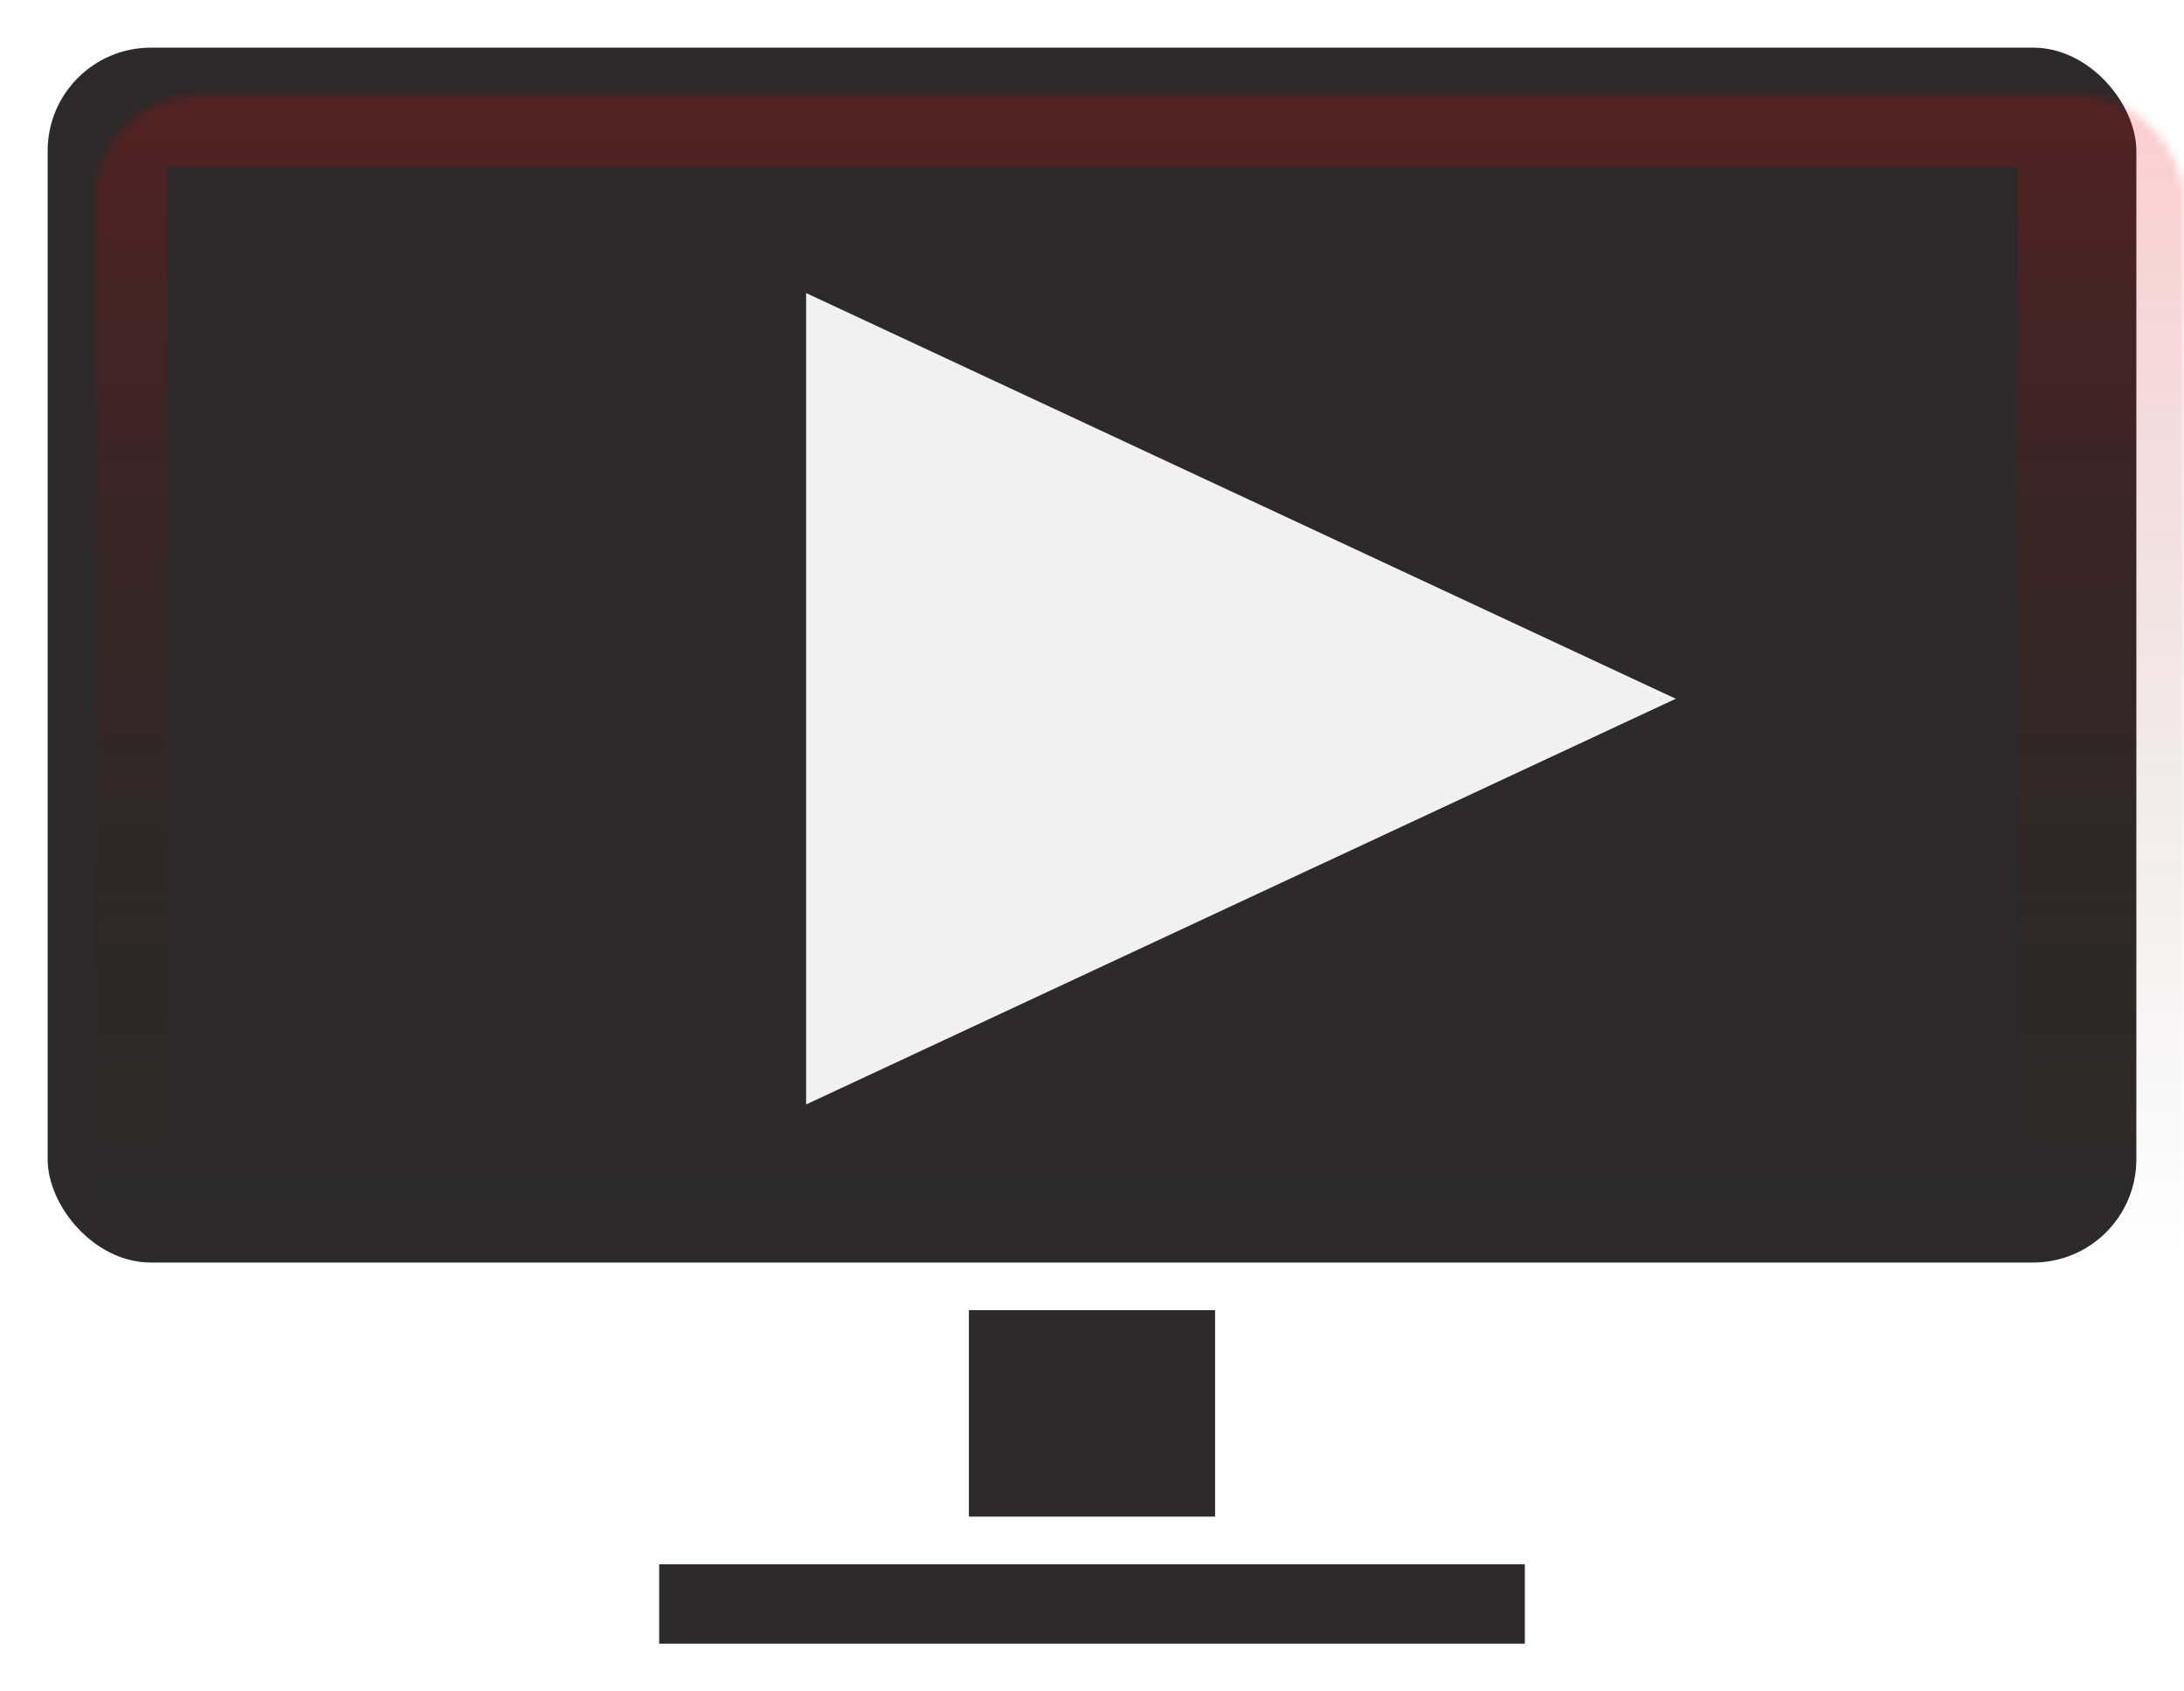 <svg width="275" height="213" viewBox="0 0 275 213" fill="none" xmlns="http://www.w3.org/2000/svg">
<g filter="url(#filter0_d_84_157)">
<mask id="path-1-inside-1_84_157" fill="white">
<rect x="6" y="6" width="263" height="153" rx="13"/>
</mask>
<rect x="6" y="6" width="263" height="153" rx="13" fill="#2C2A2A"/>
<rect x="6" y="6" width="263" height="153" rx="13" stroke="url(#paint0_linear_84_157)" stroke-opacity="0.2" stroke-width="30" mask="url(#path-1-inside-1_84_157)"/>
</g>
<g filter="url(#filter1_d_84_157)">
<path d="M211 83L101.5 31.904L101.5 134.095L211 83Z" fill="#F1F1F1"/>
</g>
<g filter="url(#filter2_d_84_157)">
<rect x="122" y="165" width="31" height="26" fill="#2C2A2A"/>
</g>
<g filter="url(#filter3_d_84_157)">
<rect width="109" height="10" transform="matrix(1 0 0 -1 83 207)" fill="#2C2A2A"/>
</g>
<defs>
<filter id="filter0_d_84_157" x="0" y="0" width="275" height="165" filterUnits="userSpaceOnUse" color-interpolation-filters="sRGB">
<feFlood flood-opacity="0" result="BackgroundImageFix"/>
<feColorMatrix in="SourceAlpha" type="matrix" values="0 0 0 0 0 0 0 0 0 0 0 0 0 0 0 0 0 0 127 0" result="hardAlpha"/>
<feMorphology radius="6" operator="dilate" in="SourceAlpha" result="effect1_dropShadow_84_157"/>
<feOffset/>
<feComposite in2="hardAlpha" operator="out"/>
<feColorMatrix type="matrix" values="0 0 0 0 1 0 0 0 0 0 0 0 0 0 0 0 0 0 1 0"/>
<feBlend mode="normal" in2="BackgroundImageFix" result="effect1_dropShadow_84_157"/>
<feBlend mode="normal" in="SourceGraphic" in2="effect1_dropShadow_84_157" result="shape"/>
</filter>
<filter id="filter1_d_84_157" x="101.5" y="31.904" width="109.5" height="107.191" filterUnits="userSpaceOnUse" color-interpolation-filters="sRGB">
<feFlood flood-opacity="0" result="BackgroundImageFix"/>
<feColorMatrix in="SourceAlpha" type="matrix" values="0 0 0 0 0 0 0 0 0 0 0 0 0 0 0 0 0 0 127 0" result="hardAlpha"/>
<feOffset dy="5"/>
<feComposite in2="hardAlpha" operator="out"/>
<feColorMatrix type="matrix" values="0 0 0 0 1 0 0 0 0 1 0 0 0 0 1 0 0 0 0.22 0"/>
<feBlend mode="normal" in2="BackgroundImageFix" result="effect1_dropShadow_84_157"/>
<feBlend mode="normal" in="SourceGraphic" in2="effect1_dropShadow_84_157" result="shape"/>
</filter>
<filter id="filter2_d_84_157" x="116" y="159" width="43" height="38" filterUnits="userSpaceOnUse" color-interpolation-filters="sRGB">
<feFlood flood-opacity="0" result="BackgroundImageFix"/>
<feColorMatrix in="SourceAlpha" type="matrix" values="0 0 0 0 0 0 0 0 0 0 0 0 0 0 0 0 0 0 127 0" result="hardAlpha"/>
<feMorphology radius="6" operator="dilate" in="SourceAlpha" result="effect1_dropShadow_84_157"/>
<feOffset/>
<feComposite in2="hardAlpha" operator="out"/>
<feColorMatrix type="matrix" values="0 0 0 0 1 0 0 0 0 0 0 0 0 0 0 0 0 0 1 0"/>
<feBlend mode="normal" in2="BackgroundImageFix" result="effect1_dropShadow_84_157"/>
<feBlend mode="normal" in="SourceGraphic" in2="effect1_dropShadow_84_157" result="shape"/>
</filter>
<filter id="filter3_d_84_157" x="77" y="191" width="121" height="22" filterUnits="userSpaceOnUse" color-interpolation-filters="sRGB">
<feFlood flood-opacity="0" result="BackgroundImageFix"/>
<feColorMatrix in="SourceAlpha" type="matrix" values="0 0 0 0 0 0 0 0 0 0 0 0 0 0 0 0 0 0 127 0" result="hardAlpha"/>
<feMorphology radius="6" operator="dilate" in="SourceAlpha" result="effect1_dropShadow_84_157"/>
<feOffset/>
<feComposite in2="hardAlpha" operator="out"/>
<feColorMatrix type="matrix" values="0 0 0 0 1 0 0 0 0 0 0 0 0 0 0 0 0 0 1 0"/>
<feBlend mode="normal" in2="BackgroundImageFix" result="effect1_dropShadow_84_157"/>
<feBlend mode="normal" in="SourceGraphic" in2="effect1_dropShadow_84_157" result="shape"/>
</filter>
<linearGradient id="paint0_linear_84_157" x1="137.5" y1="6" x2="137.5" y2="159" gradientUnits="userSpaceOnUse">
<stop stop-color="#FF0000"/>
<stop offset="1" stop-opacity="0"/>
</linearGradient>
</defs>
</svg>
